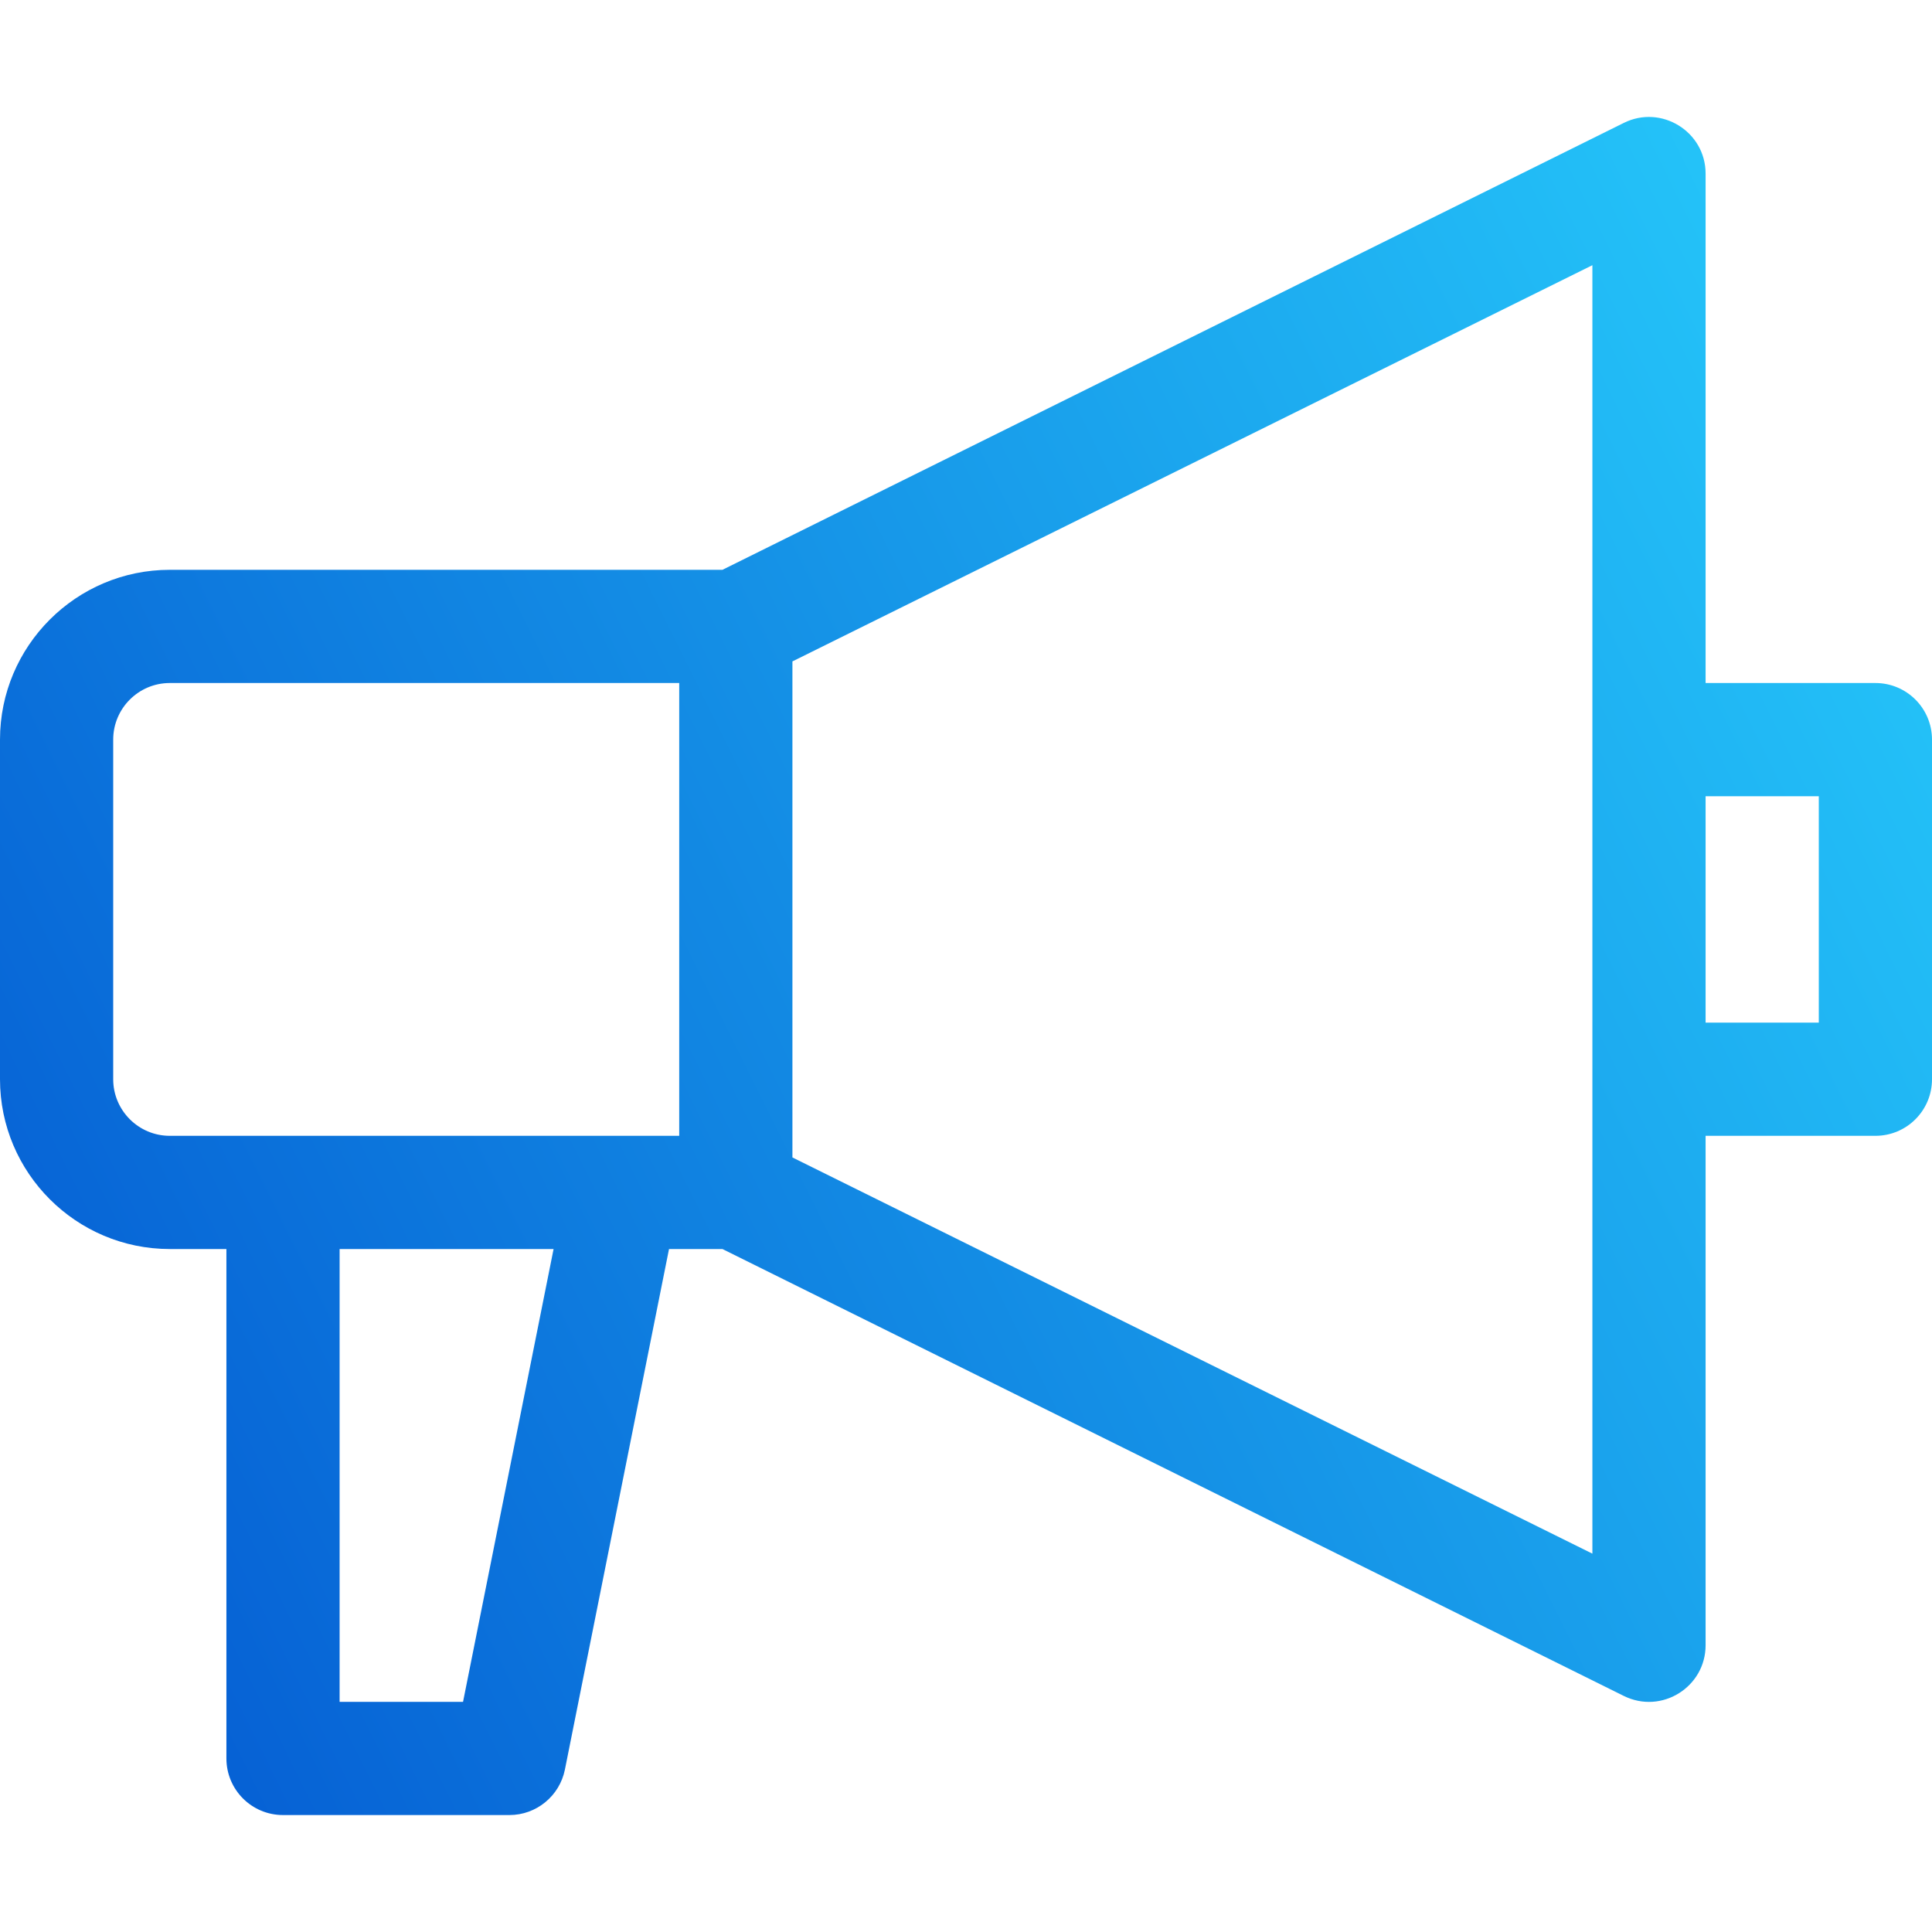 <svg width="512" height="512" viewBox="0 0 512 512" fill="none" xmlns="http://www.w3.org/2000/svg">
<g clip-path="url(#clip0)">
<path d="M497 181.006H452V46.006C452 34.859 440.227 27.62 430.291 32.588L191.455 151.006H45C20.186 151.006 0 171.192 0 196.006V286.006C0 310.82 20.186 331.006 45 331.006H60V466.006C60 474.297 66.709 481.006 75 481.006H135C142.148 481.006 148.301 475.952 149.707 468.95L177.296 331.006H191.456L430.292 449.424C440.355 454.421 452.001 447.066 452.001 436.006V301.006H497.001C505.292 301.006 512.001 294.297 512.001 286.006V196.006C512 187.715 505.291 181.006 497 181.006V181.006ZM122.71 451.006H90V331.006H146.704L122.71 451.006ZM180 301.006H45C36.724 301.006 30 294.282 30 286.006V196.006C30 187.73 36.724 181.006 45 181.006H180V301.006ZM422 411.734L210 306.734V175.279L422 70.279V411.734ZM482 271.006H452V211.006H482V271.006Z" fill="url(#paint0_linear)"/>
</g>
<defs>
<linearGradient id="paint0_linear" x1="0" y1="481.006" x2="590.058" y2="188.4" gradientUnits="userSpaceOnUse">
<stop stop-color="#0357D1"/>
<stop offset="1" stop-color="#27CDFC"/>
</linearGradient>
<clipPath id="clip0">
<rect width="512" height="512" fill="white"/>
</clipPath>
</defs>
</svg>
